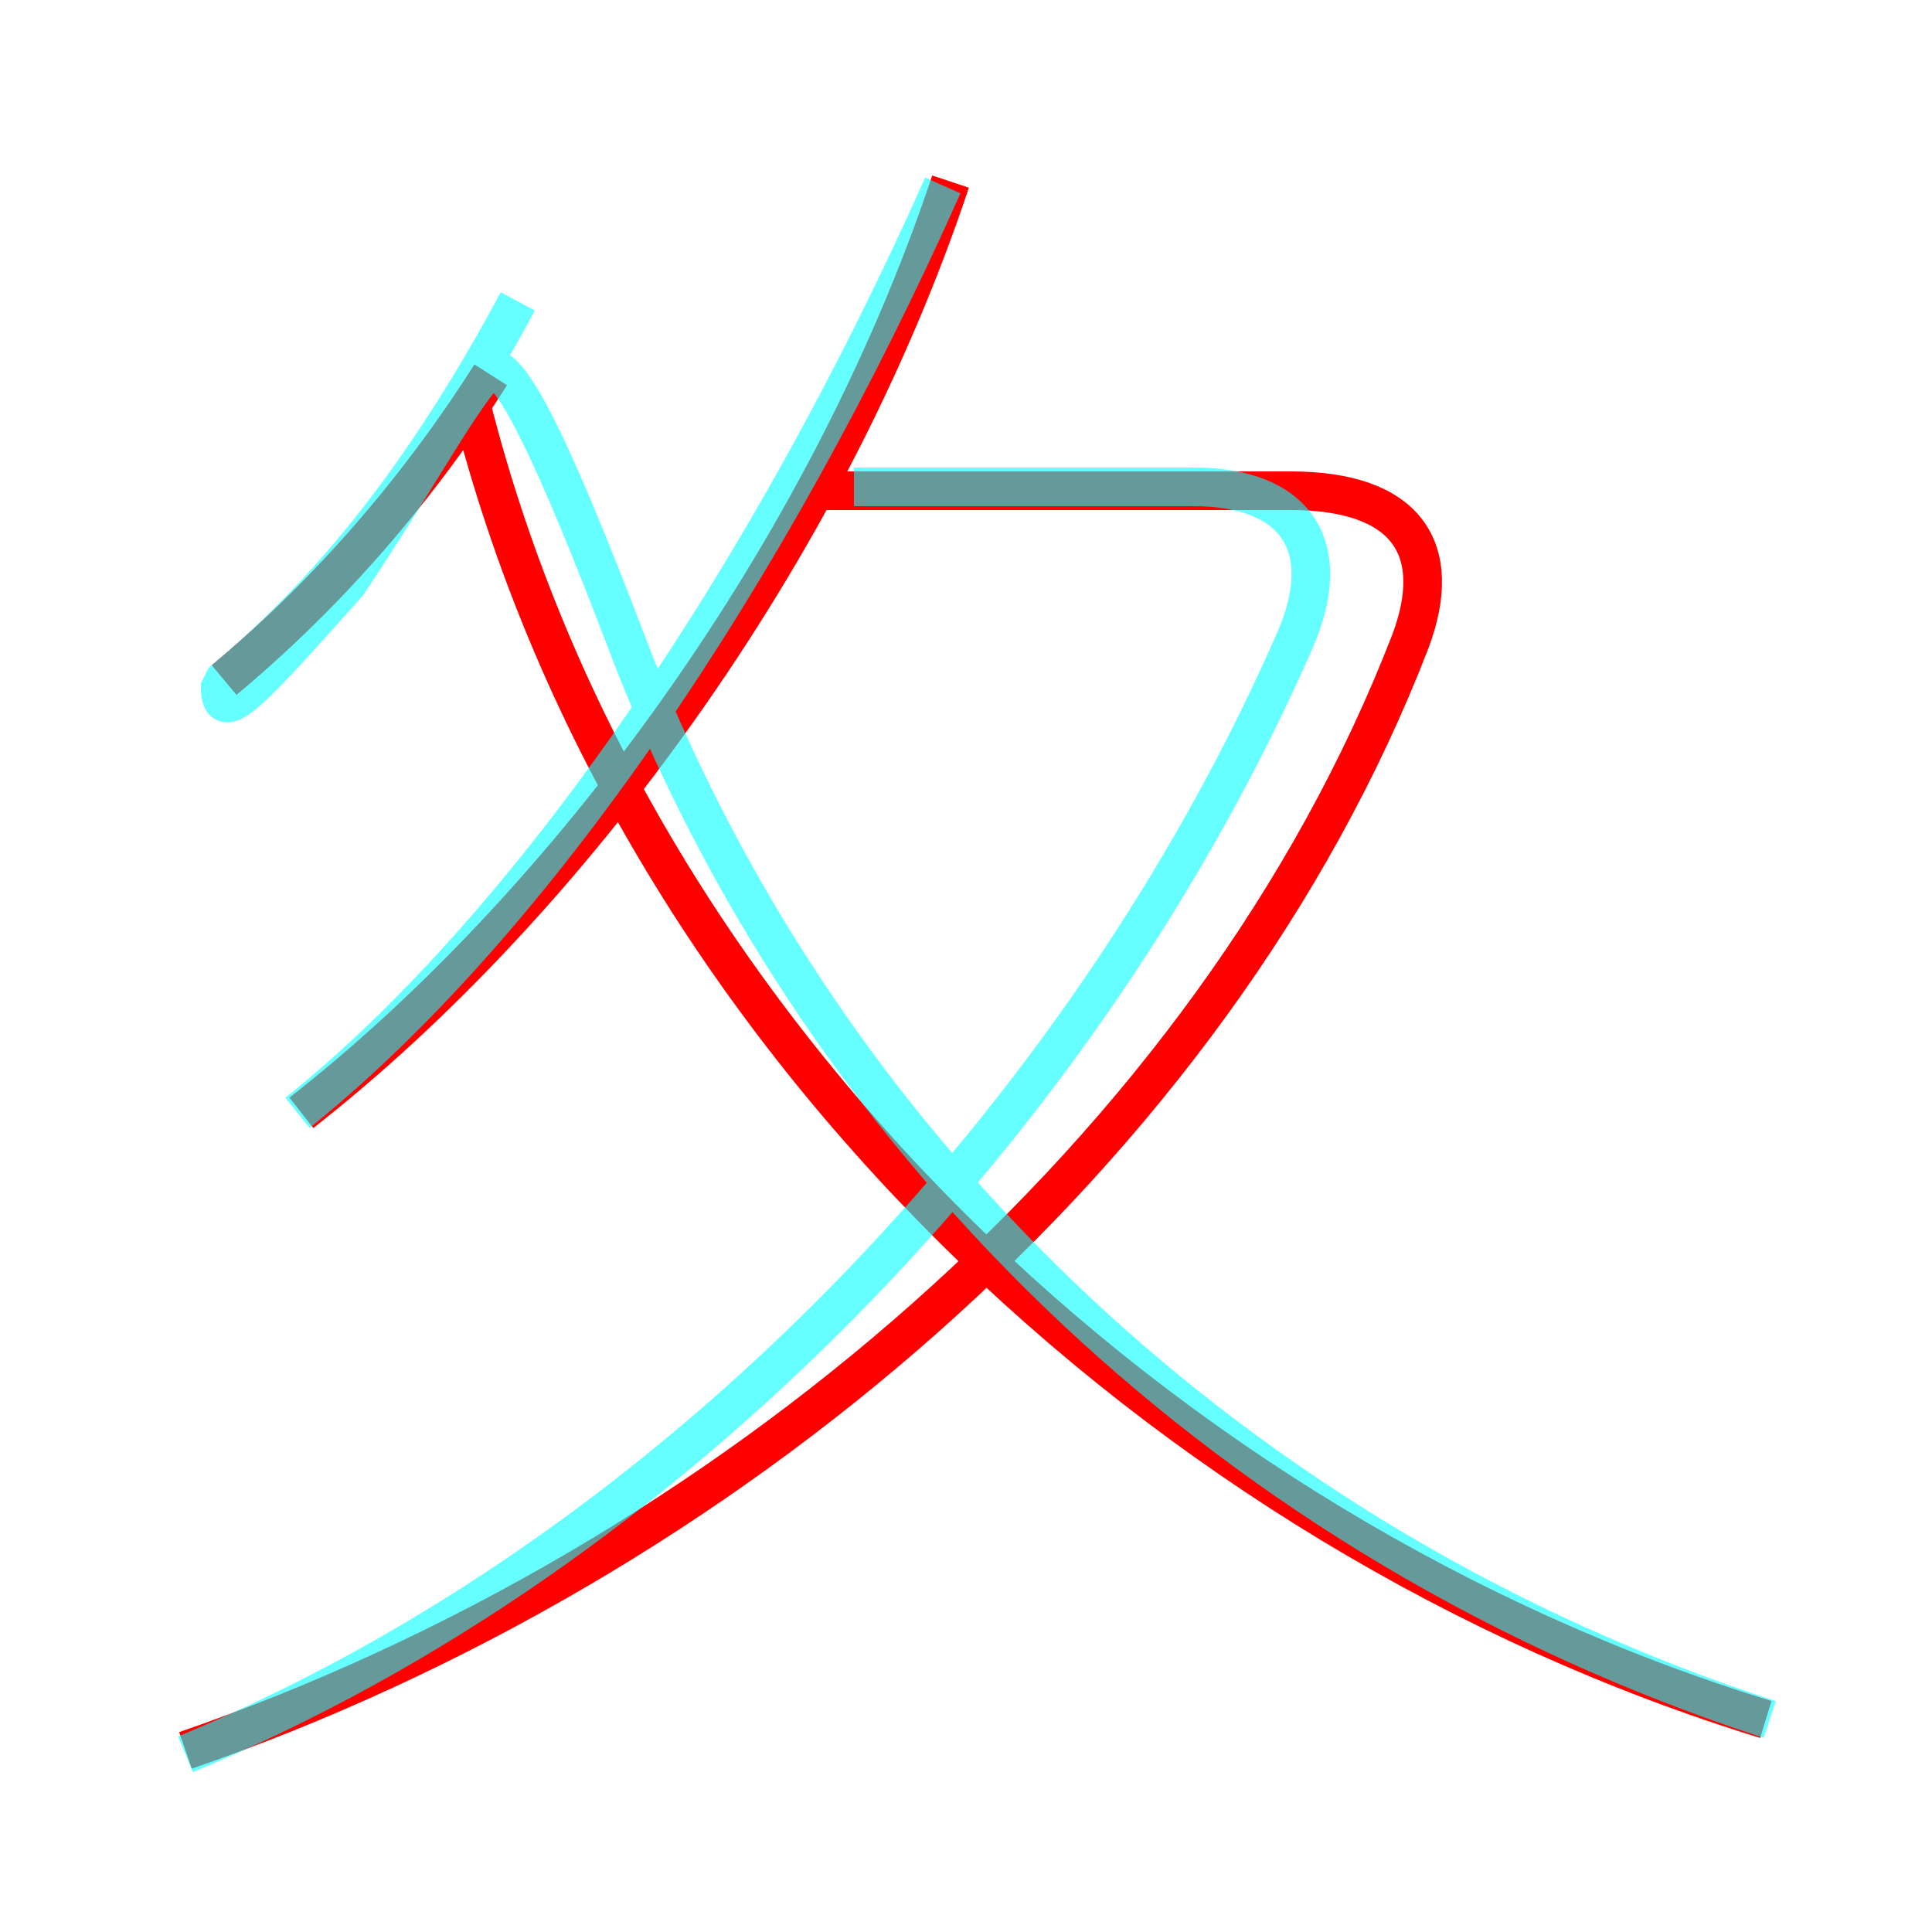 <?xml version='1.0' encoding='utf8'?>
<svg viewBox="0.0 -6.0 50.0 50.0" version="1.1" xmlns="http://www.w3.org/2000/svg">
<rect x="0.0" y="-6.0" width="50.0" height="50.0" fill="#333333" stroke="none"/>
<rect x="-1000" y="-1000" width="2000" height="2000" stroke="white" fill="white"/>
<g style="fill:none;stroke:rgba(255, 0, 0, 1);  stroke-width:1"><path d="M 45.7 0.5 C 30.1 -4.3 16.3 -17.3 12.2 -33.5 M 4.8 1.3 C 18.7 -3.5 31.4 -14.2 36.5 -27.4 C 37.4 -29.8 36.4 -31.3 33.4 -31.3 L 20.9 -31.3 M 5.8 -26.4 C 8.2 -28.4 10.6 -31.0 12.7 -34.3 M 7.8 -15.2 C 14.7 -20.6 21.4 -29.7 24.6 -39.3" transform="translate(0.0 38.0)" />
</g>
<g style="fill:none;stroke:rgba(0, 255, 255, 0.6);  stroke-width:1">
<path d="M 4.8 1.4 C 17.4 -3.8 28.1 -15.1 33.5 -27.4 C 34.6 -29.9 33.5 -31.4 30.9 -31.4 L 22.1 -31.4 M 7.7 -15.2 C 13.8 -20.1 19.9 -29.1 24.4 -39.2 M 45.8 0.5 C 32.0 -4.0 21.4 -14.2 16.4 -26.9 C 14.8 -31.1 13.2 -35.0 12.6 -34.4 C 11.8 -33.5 10.8 -31.6 9.0 -28.9 C 6.5 -26.1 5.7 -25.2 5.7 -26.2 L 5.8 -26.4 C 8.8 -28.9 11.2 -32.1 13.4 -36.2" transform="translate(0.0 38.0)" />
</g>
</svg>